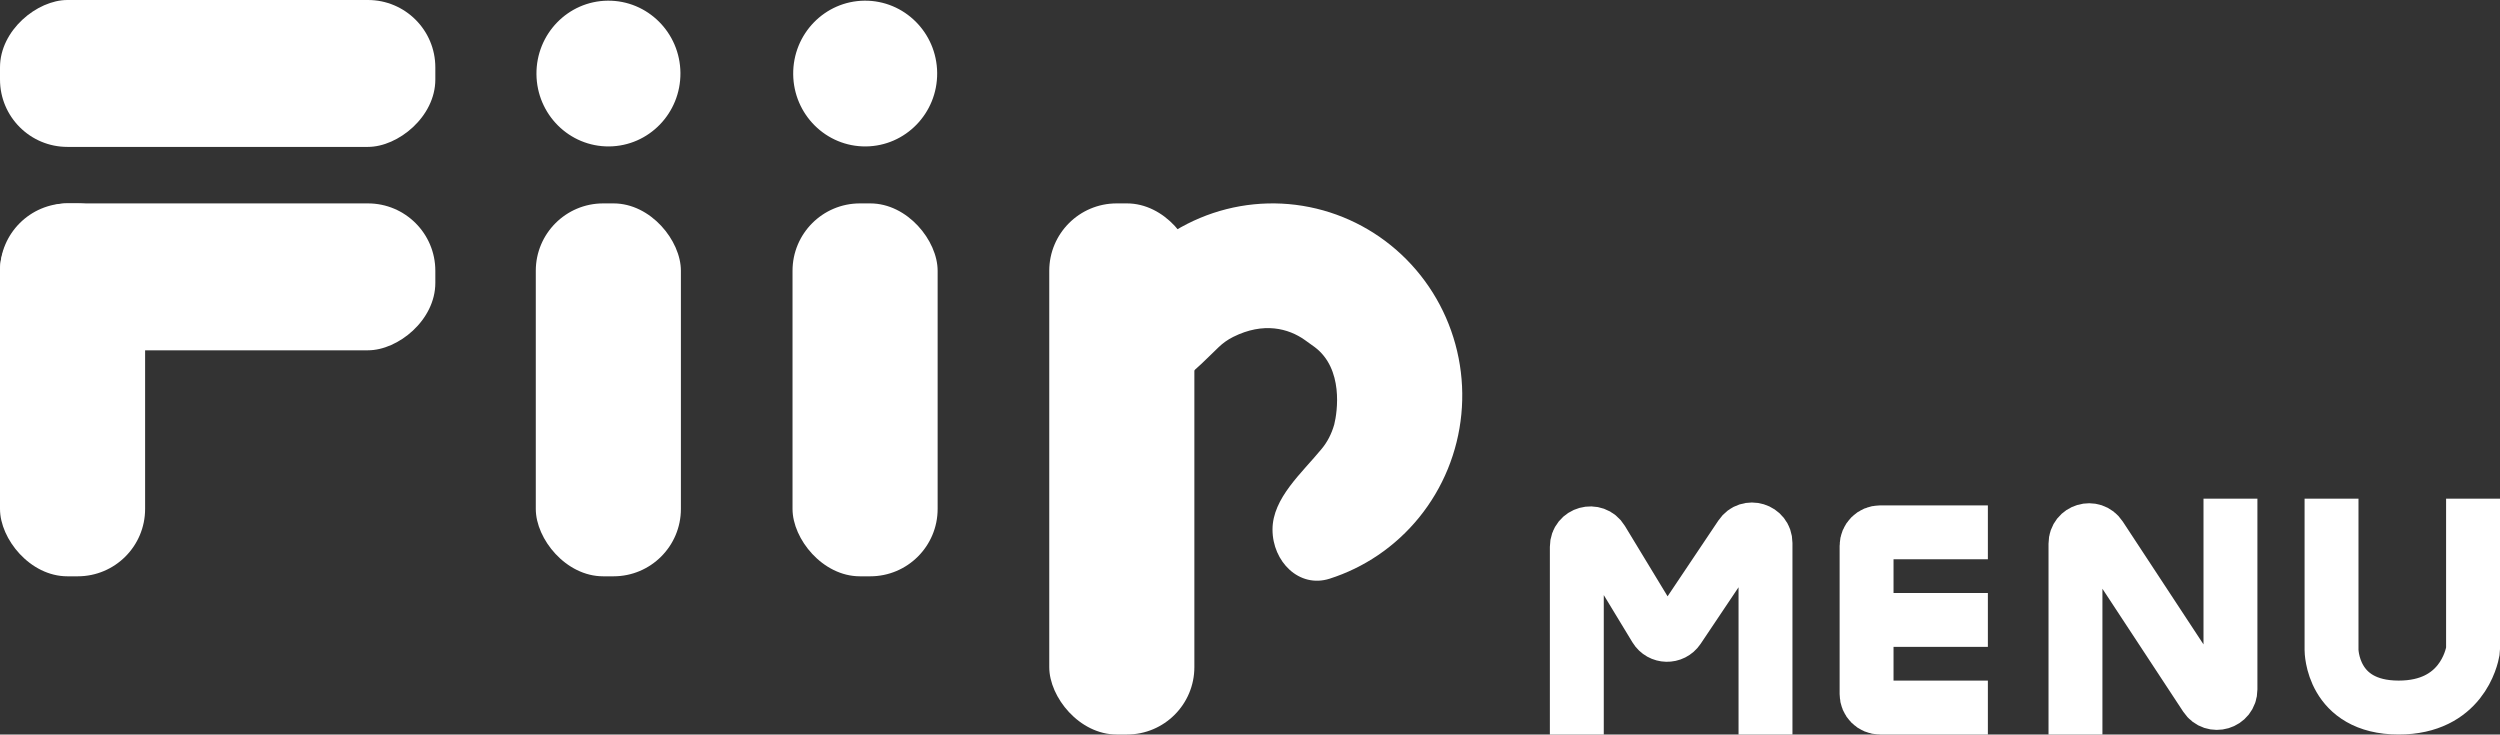 <svg width="371" height="109" viewBox="0 0 371 109" fill="none" xmlns="http://www.w3.org/2000/svg">
<rect x="0" y="0" width="371" height="109" fill="#333333" stroke="none"/>
<rect y="30.185" width="21.534" height="55.339" rx="10" fill="white"/>
<rect y="51.985" width="21.8" height="64.603" rx="10" transform="rotate(-90 0 51.985)" fill="white"/>
<rect y="21.8" width="21.8" height="64.603" rx="10" transform="rotate(-90 0 21.8)" fill="white"/>
<rect x="79.511" y="30.185" width="21.534" height="55.339" rx="10" fill="white"/>
<rect x="117.611" y="30.185" width="21.534" height="55.339" rx="10" fill="white"/>
<rect x="155.71" y="30.185" width="21.534" height="78.815" rx="10" fill="white"/>
<ellipse rx="10.683" ry="10.815" transform="matrix(1 -0.009 0.009 1 90.293 10.915)" fill="white"/>
<ellipse rx="10.683" ry="10.815" transform="matrix(1 -0.009 0.009 1 128.393 10.915)" fill="white"/>
<path d="M169.429 58.692C164.597 58.692 160.552 54.688 161.996 50.077C162.793 47.531 163.944 45.099 165.425 42.854C168.52 38.166 172.918 34.512 178.063 32.355C183.209 30.197 188.871 29.632 194.333 30.732C199.796 31.832 204.814 34.547 208.752 38.534C212.69 42.521 215.372 47.601 216.459 53.131C217.545 58.661 216.988 64.393 214.856 69.602C212.725 74.811 209.116 79.263 204.485 82.396C202.259 83.901 199.845 85.07 197.319 85.877C192.787 87.326 188.84 83.342 188.84 78.584V78.584C188.84 73.906 193.22 70.183 196.178 66.56C196.936 65.632 197.581 64.466 198 63C198.474 61.105 199.396 54.722 195.098 51.505C194.611 51.14 194.109 50.789 193.612 50.438C191.219 48.748 187.517 47.741 183 50C182.164 50.418 181.454 50.939 180.851 51.517C177.56 54.673 173.988 58.692 169.429 58.692V58.692Z" fill="white"/>
<path d="M234 109V81.154C234 79.13 236.661 78.387 237.71 80.117L245.674 93.247C246.432 94.497 248.232 94.538 249.046 93.324L258.339 79.461C259.439 77.82 262 78.599 262 80.575V109" stroke="white" stroke-width="8"/>
<path d="M295 105H279C277.895 105 277 104.105 277 103V92M277 92V81C277 79.895 277.895 79 279 79H295M277 92H295" stroke="white" stroke-width="8"/>
<path d="M308 109V80.685C308 78.7 310.581 77.927 311.671 79.587L327.329 103.413C328.419 105.073 331 104.3 331 102.315V74" stroke="white" stroke-width="8"/>
<path d="M346 74V96.448C346 96.448 346 96.448 346 96.448C346 96.448 346 105 355.966 105C365.237 105 366.808 97.6 366.982 96.567C366.996 96.486 367 96.407 367 96.324V74" stroke="white" stroke-width="8"/>
</svg>
